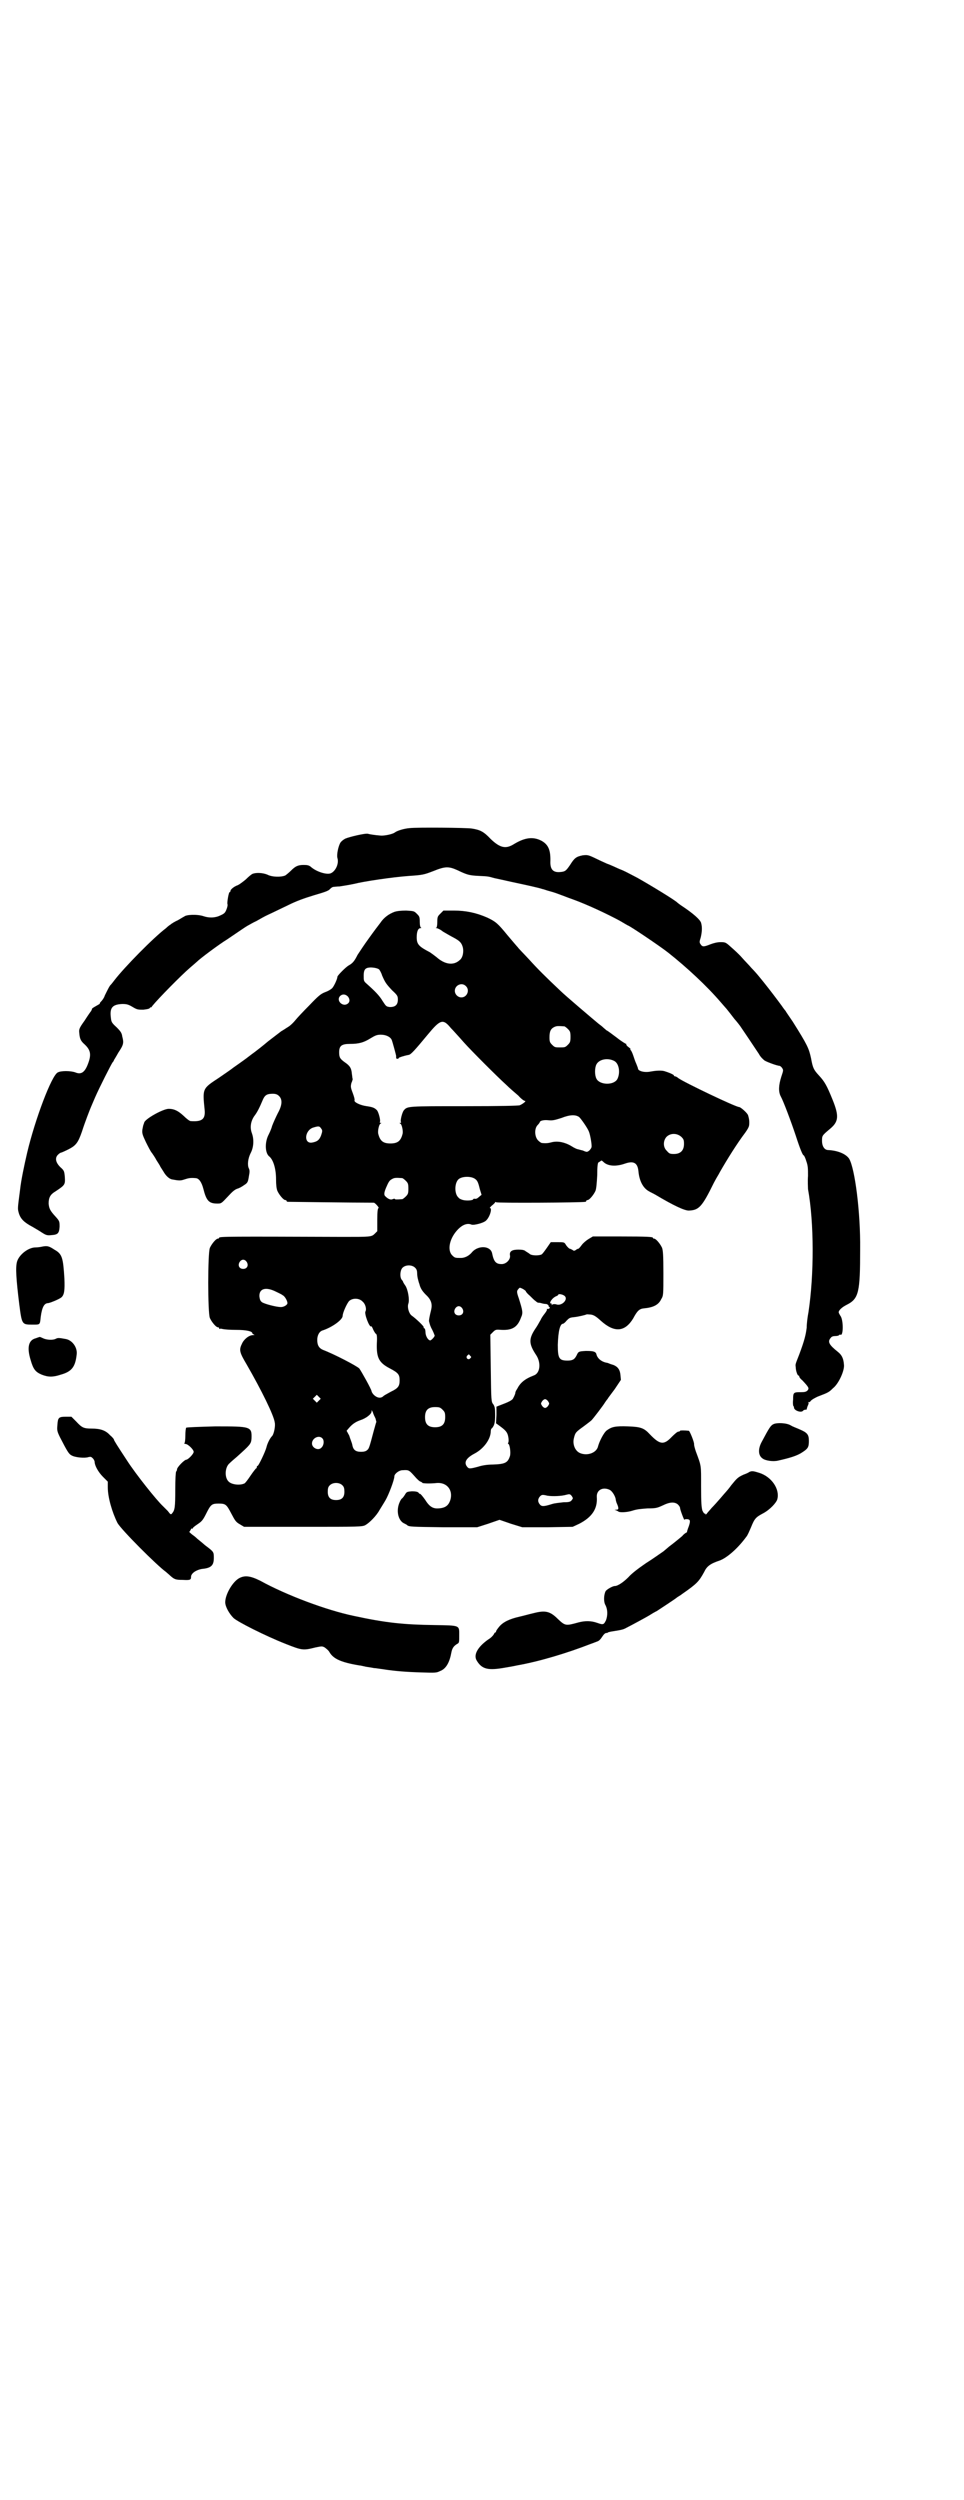 <?xml version="1.0" standalone="no"?>
<!DOCTYPE svg PUBLIC "-//W3C//DTD SVG 20010904//EN"
 "http://www.w3.org/TR/2001/REC-SVG-20010904/DTD/svg10.dtd">
<svg version="1.0" xmlns="http://www.w3.org/2000/svg"
 width="1100pt" height="2850pt" viewBox="0 0 1100 2850"
 preserveAspectRatio="xMidYMid meet">
<g transform="translate(0,2850) scale(0.5,-0.5)"
fill="#000000" stroke="none">
<path d="M935 3812 c-13 -1 -29 -6 -34 -10 -5 -4 -25 -8 -33 -7 -13 1 -25 3
-28 4 -5 2 -43 -7 -52 -11 -4 -2 -9 -6 -11 -9 -5 -8 -9 -28 -7 -35 4 -13 -4
-30 -15 -35 -10 -4 -34 4 -46 15 -4 3 -7 4 -16 4 -13 0 -19 -3 -29 -13 -4 -4
-10 -9 -13 -11 -9 -4 -30 -4 -41 2 -10 4 -24 5 -33 2 -3 -1 -10 -7 -16 -13 -6
-5 -14 -11 -18 -13 -9 -3 -17 -10 -17 -13 0 -2 -1 -3 -2 -3 -2 0 -6 -23 -5
-27 1 -2 0 -7 -2 -12 -3 -8 -5 -10 -14 -14 -12 -6 -26 -6 -38 -2 -14 5 -41 4
-45 -1 -1 0 -7 -4 -14 -8 -7 -3 -15 -8 -17 -10 -2 -1 -7 -5 -10 -8 -28 -21
-95 -89 -118 -119 -3 -4 -7 -9 -8 -10 -3 -2 -9 -15 -14 -25 -1 -4 -5 -10 -8
-13 -3 -3 -4 -5 -3 -5 1 0 -4 -3 -13 -8 -3 -2 -5 -3 -5 -4 0 -1 -1 -3 -2 -5
-1 -1 -8 -11 -15 -22 -13 -18 -13 -20 -12 -29 1 -13 4 -18 12 -25 15 -14 16
-25 6 -49 -7 -16 -15 -20 -27 -15 -11 4 -33 4 -40 0 -14 -6 -52 -107 -70 -183
-7 -30 -14 -64 -16 -83 -6 -46 -6 -44 -3 -55 4 -13 12 -21 31 -31 7 -4 17 -10
23 -14 8 -5 11 -6 20 -5 15 1 18 4 19 19 0 12 0 13 -9 23 -13 14 -15 19 -16
30 0 14 4 21 16 28 21 14 22 15 21 32 -1 13 -2 15 -7 20 -14 12 -17 24 -8 32
2 2 5 4 6 4 1 0 8 3 16 7 18 9 23 15 32 41 7 22 18 50 21 57 1 2 5 12 9 21 10
23 37 76 40 80 2 2 3 4 3 5 0 0 5 8 10 17 12 18 13 22 9 37 -1 8 -4 12 -13 21
-11 10 -12 12 -13 22 -3 23 4 30 26 31 10 0 14 -1 24 -7 10 -6 12 -6 24 -6 9
1 14 2 15 4 1 2 2 2 2 1 0 -1 2 1 4 4 13 16 65 69 86 87 7 6 14 12 15 13 8 8
51 40 69 51 37 25 41 28 48 32 4 2 12 7 19 10 7 4 19 11 28 15 9 4 29 14 44
21 20 10 37 16 60 23 24 7 33 10 36 14 3 3 6 5 8 5 2 0 8 1 14 1 7 1 25 4 34
6 19 5 84 15 125 18 31 2 34 3 55 11 27 11 35 11 55 2 21 -10 26 -12 49 -13
21 -1 21 -1 35 -5 5 -1 23 -5 41 -9 28 -6 61 -13 69 -16 2 0 9 -3 17 -5 8 -2
19 -6 24 -8 6 -2 18 -7 27 -10 36 -13 80 -34 108 -49 10 -6 19 -11 19 -11 3 0
73 -47 92 -62 43 -34 88 -76 119 -112 7 -8 13 -15 14 -16 1 -1 15 -19 18 -23
1 -1 7 -8 13 -16 9 -13 25 -37 43 -64 3 -6 9 -12 13 -15 7 -4 29 -12 34 -12 1
0 4 -2 6 -5 3 -5 3 -5 -2 -20 -6 -19 -7 -34 -1 -45 6 -11 23 -56 34 -89 10
-31 16 -45 18 -45 1 0 4 -6 6 -13 4 -11 4 -17 4 -34 -1 -12 0 -26 0 -30 14
-77 14 -195 1 -281 -2 -10 -4 -26 -4 -35 -2 -16 -5 -29 -17 -61 -9 -23 -9 -22
-8 -29 0 -8 4 -19 6 -19 1 0 2 -1 2 -2 0 -2 3 -6 7 -9 15 -16 16 -18 12 -23
-3 -3 -6 -4 -14 -4 -18 0 -19 0 -19 -17 -1 -8 0 -15 1 -15 0 0 1 -1 1 -3 0 -7
17 -13 21 -7 1 1 3 2 5 2 3 0 4 1 3 1 0 1 1 4 2 7 2 4 3 7 2 8 -1 2 -1 2 1 1
1 0 3 1 5 4 2 2 10 7 18 10 21 8 23 9 32 18 13 10 27 41 25 54 -1 14 -5 22
-14 29 -20 16 -24 23 -16 32 2 3 6 4 11 4 4 0 7 1 8 2 1 1 2 2 3 1 7 -4 7 34
0 43 -2 3 -4 7 -4 8 0 5 8 12 18 17 28 14 31 28 31 127 1 84 -12 184 -25 206
-7 11 -26 19 -48 20 -8 0 -14 8 -14 21 0 12 0 12 19 28 19 16 20 29 5 66 -13
32 -18 41 -31 55 -12 13 -14 17 -18 39 -5 23 -8 30 -42 84 -8 12 -16 23 -16
24 -1 1 -5 6 -9 12 -11 15 -27 36 -39 51 -3 4 -9 11 -13 16 -4 5 -12 14 -17
19 -5 6 -15 16 -22 24 -6 7 -18 18 -25 24 -12 11 -13 11 -24 11 -7 0 -15 -2
-23 -5 -15 -6 -18 -6 -22 0 -3 4 -3 6 0 15 3 12 4 24 1 34 -2 7 -17 21 -46 40
-4 3 -7 5 -8 6 -4 5 -65 42 -92 57 -27 14 -28 15 -41 20 -7 3 -19 9 -28 12 -9
4 -22 10 -30 14 -13 6 -15 6 -25 5 -15 -3 -19 -6 -29 -22 -9 -13 -11 -15 -21
-16 -17 -2 -24 5 -24 22 1 27 -4 40 -20 49 -19 10 -38 8 -64 -8 -18 -11 -31
-8 -52 12 -16 17 -24 21 -43 24 -12 2 -126 3 -142 1z"/>
<path d="M900 3621 c-13 -5 -24 -13 -32 -25 -4 -5 -16 -21 -26 -35 -11 -15
-22 -32 -26 -38 -7 -14 -11 -19 -20 -24 -6 -3 -26 -23 -26 -26 0 -5 -8 -22
-12 -26 -3 -3 -10 -7 -16 -9 -10 -4 -15 -8 -36 -30 -14 -14 -28 -29 -32 -34
-4 -5 -11 -12 -16 -15 -5 -3 -12 -8 -16 -10 -4 -3 -17 -13 -30 -23 -13 -11
-26 -21 -30 -24 -4 -3 -11 -8 -16 -12 -5 -4 -15 -11 -22 -16 -7 -5 -13 -9 -14
-10 -1 -1 -14 -10 -30 -21 -38 -25 -38 -24 -33 -73 2 -21 -5 -28 -32 -26 -2 0
-9 5 -16 12 -13 12 -22 16 -34 16 -13 0 -56 -24 -56 -32 0 0 -1 -2 -1 -3 -1
-1 -2 -7 -3 -12 -1 -9 0 -12 8 -29 5 -10 11 -22 14 -25 2 -3 7 -10 10 -16 3
-5 8 -12 9 -15 2 -3 5 -8 7 -11 5 -9 13 -17 20 -18 16 -3 19 -3 28 0 9 3 14 4
25 3 8 0 14 -9 18 -24 7 -28 13 -34 32 -34 9 0 9 0 24 16 11 12 16 16 22 18 4
1 11 5 15 8 8 5 9 7 11 20 2 10 2 14 0 18 -4 8 -2 23 4 35 7 13 8 31 3 45 -5
13 -3 27 5 39 7 9 12 19 20 38 4 9 8 12 16 13 11 1 16 0 21 -5 8 -8 7 -21 -3
-39 -4 -8 -10 -21 -13 -29 -2 -8 -7 -18 -9 -22 -8 -17 -7 -41 3 -48 9 -8 15
-28 15 -52 0 -12 1 -21 3 -26 4 -9 14 -21 18 -21 2 0 3 -1 3 -2 0 -1 1 -2 3
-2 1 0 148 -2 196 -2 3 0 13 -12 11 -12 -2 -1 -3 -8 -3 -27 l0 -26 -6 -6 c-7
-7 -10 -7 -71 -7 -259 1 -284 1 -284 -2 0 -1 -1 -2 -3 -2 -4 0 -14 -12 -18
-21 -5 -11 -5 -149 0 -160 4 -9 14 -21 18 -21 2 0 3 -1 3 -2 0 -2 1 -2 1 -2 1
1 4 1 7 0 4 -1 17 -2 31 -2 23 0 37 -3 37 -8 0 -1 2 -2 4 -3 2 0 1 -1 -3 -1
-9 0 -21 -10 -25 -20 -7 -14 -5 -20 11 -47 34 -59 62 -116 64 -132 2 -8 -2
-27 -6 -31 -5 -5 -11 -17 -13 -26 -3 -11 -18 -42 -20 -42 -1 0 -2 -1 -2 -3 0
-2 -1 -3 -2 -3 0 0 -6 -7 -12 -16 -6 -9 -12 -17 -14 -18 -10 -5 -29 -3 -36 4
-10 9 -9 33 2 42 3 3 11 10 17 15 30 27 32 29 33 41 1 28 -1 28 -83 28 -36 -1
-65 -2 -66 -3 -1 -1 -2 -9 -2 -18 0 -9 -1 -17 -2 -17 -1 -1 0 -2 2 -2 6 0 19
-13 19 -18 0 -5 -13 -18 -17 -18 -4 0 -21 -17 -21 -22 0 -2 -1 -4 -2 -5 -1 -1
-2 -17 -2 -41 0 -40 -1 -47 -7 -54 -3 -4 -4 -3 -10 5 -4 4 -9 9 -11 11 -15 14
-62 73 -82 104 -23 35 -30 46 -30 48 0 1 -4 6 -9 10 -10 11 -22 15 -42 15 -18
0 -22 2 -35 16 l-11 11 -13 0 c-16 0 -18 -2 -19 -19 -1 -11 -1 -14 6 -28 16
-31 20 -38 26 -41 8 -5 31 -7 39 -4 5 1 6 1 10 -3 2 -2 4 -6 4 -8 0 -8 8 -23
19 -34 l11 -11 0 -13 c0 -23 10 -57 22 -81 8 -15 91 -98 111 -112 2 -2 6 -5 9
-8 10 -9 13 -10 29 -10 17 -1 19 0 19 7 0 8 12 16 25 18 21 2 27 8 27 25 0 14
0 14 -20 29 -9 8 -17 14 -18 15 -1 1 -5 5 -11 9 -5 4 -8 7 -7 7 1 0 2 2 3 4 1
2 2 4 3 3 1 -1 2 0 2 1 0 1 5 5 11 9 9 6 12 9 19 23 11 22 13 24 29 24 16 0
18 -2 29 -23 8 -15 10 -19 19 -24 l10 -6 135 0 c128 0 135 0 142 4 9 5 25 21
32 34 3 5 10 16 14 23 7 12 20 46 20 54 0 6 11 14 18 14 16 1 15 1 32 -18 4
-4 8 -8 10 -8 2 -1 4 -2 4 -3 2 -1 16 -2 34 0 22 1 36 -16 30 -38 -4 -13 -11
-19 -27 -20 -13 -1 -21 4 -31 20 -5 7 -10 13 -11 13 -1 0 -3 1 -4 3 -2 2 -7 3
-15 3 -11 -1 -12 -1 -16 -8 -3 -5 -6 -8 -6 -8 -1 0 -4 -4 -6 -9 -8 -18 -4 -39
8 -47 4 -2 8 -4 9 -5 4 -4 10 -4 84 -5 l76 0 25 8 26 9 26 -9 26 -8 57 0 58 1
15 7 c29 15 42 34 40 61 -1 16 14 24 30 16 5 -3 11 -12 13 -20 0 -2 1 -6 2 -9
6 -13 5 -16 0 -16 -5 0 -5 -1 -2 -1 2 -1 5 -2 6 -3 3 -3 21 -2 33 2 9 3 19 4
34 5 19 0 22 1 35 7 16 8 27 8 34 2 3 -3 5 -6 5 -8 0 -4 10 -30 10 -27 0 2 9
2 11 0 3 -2 1 -10 -3 -20 -1 -3 -2 -6 -2 -7 0 -1 -1 -2 -1 -2 -1 0 -6 -3 -10
-8 -7 -6 -23 -19 -30 -24 -1 -1 -7 -6 -13 -11 -6 -4 -24 -17 -40 -27 -19 -13
-33 -24 -40 -32 -11 -11 -24 -20 -31 -20 -5 0 -19 -8 -21 -12 -4 -8 -5 -24 0
-32 5 -10 5 -23 1 -34 -5 -10 -6 -11 -20 -6 -14 5 -28 5 -43 1 -29 -8 -30 -8
-47 8 -18 18 -29 20 -56 13 -9 -2 -23 -6 -32 -8 -22 -5 -37 -12 -46 -23 -4 -5
-7 -9 -7 -11 0 -1 -1 -2 -2 -2 -1 0 -2 -2 -3 -4 -1 -2 -6 -8 -13 -12 -24 -17
-34 -35 -26 -48 12 -20 26 -23 65 -16 6 1 18 3 27 5 51 9 114 28 168 49 6 2
13 5 16 6 3 1 7 5 10 10 4 6 7 9 10 9 2 0 3 0 3 1 -1 0 5 2 13 3 19 3 23 4 30
8 12 6 45 24 50 27 8 5 13 8 19 11 6 4 43 28 46 31 1 1 7 4 12 8 33 23 38 28
50 50 6 13 14 19 35 26 17 6 42 28 61 54 3 3 7 13 11 22 8 20 11 23 28 32 15
8 30 24 32 32 6 23 -13 51 -41 60 -13 4 -17 5 -23 2 -1 -1 -7 -4 -13 -6 -13
-6 -15 -8 -28 -24 -5 -7 -11 -14 -12 -15 -1 -1 -7 -8 -13 -15 -6 -7 -15 -17
-20 -22 -4 -5 -9 -10 -11 -13 -2 -2 -3 -3 -3 -1 0 1 -1 2 -2 1 -1 0 -3 3 -5 7
-2 7 -3 17 -3 55 0 50 1 45 -12 80 -2 6 -4 13 -4 16 1 4 -10 31 -12 31 -10 1
-20 1 -20 0 0 -1 -2 -2 -4 -2 -2 0 -8 -5 -15 -12 -18 -19 -27 -18 -50 6 -13
14 -20 17 -50 18 -29 1 -37 -1 -48 -9 -7 -5 -17 -25 -20 -36 -3 -15 -24 -23
-41 -16 -12 5 -18 21 -14 35 3 12 4 13 22 26 8 6 16 12 18 14 4 4 27 34 31 41
2 3 5 7 6 8 0 1 8 11 16 22 l14 21 -1 11 c-1 12 -6 19 -16 23 -3 1 -7 2 -9 3
-2 1 -5 2 -6 2 -12 2 -22 10 -24 20 -2 6 -8 7 -24 7 -16 -1 -17 -1 -21 -10 -5
-10 -10 -12 -21 -12 -19 0 -22 5 -22 36 1 31 5 48 12 48 1 0 5 3 8 7 6 6 7 7
17 8 10 1 26 5 28 6 1 1 6 0 10 0 7 -1 12 -4 23 -14 31 -28 55 -26 74 5 9 17
14 22 24 23 22 2 34 8 40 21 5 8 5 10 5 59 0 42 -1 52 -3 58 -4 9 -14 21 -18
21 -2 0 -3 1 -3 2 0 2 -11 3 -74 3 l-63 0 -10 -6 c-5 -3 -12 -9 -15 -13 -3 -4
-6 -8 -8 -9 -2 0 -5 -2 -6 -3 -3 -2 -5 -2 -7 0 -2 1 -5 3 -7 3 -2 1 -5 4 -8 8
-4 7 -4 7 -20 7 l-15 0 -9 -13 c-5 -7 -10 -14 -12 -15 -6 -3 -22 -3 -27 1 -2
2 -6 4 -9 6 -3 3 -8 4 -17 4 -15 0 -21 -4 -19 -14 1 -9 -9 -19 -19 -19 -13 0
-18 5 -22 25 -4 17 -31 18 -45 3 -7 -9 -17 -14 -26 -14 -13 0 -14 0 -20 6 -12
12 -6 40 14 60 10 10 21 14 30 10 6 -2 28 4 33 9 9 8 15 29 9 29 -1 0 1 2 4 5
4 3 8 7 8 8 1 1 2 1 2 0 0 -2 196 -1 204 1 1 0 2 1 2 2 0 1 1 2 3 2 4 0 14 12
18 21 2 5 3 18 4 36 0 19 1 28 3 29 1 0 3 2 5 3 1 2 3 1 6 -2 10 -10 29 -11
49 -4 20 7 29 2 31 -17 2 -23 11 -39 24 -46 3 -2 10 -5 15 -8 42 -25 66 -36
76 -36 23 1 30 8 57 63 2 4 5 9 6 11 1 2 5 8 8 14 16 28 39 65 58 90 9 13 9
15 9 24 0 6 -2 13 -3 16 -3 6 -17 18 -20 18 -8 0 -127 57 -139 66 -2 2 -6 4
-7 4 -2 0 -3 1 -3 2 0 2 -12 7 -22 10 -8 2 -20 1 -31 -1 -14 -3 -29 1 -29 7 0
1 -2 6 -4 11 -2 4 -5 13 -7 19 -2 6 -5 12 -6 12 -1 1 -1 2 0 2 1 0 -1 2 -5 5
-3 2 -5 5 -5 6 1 0 1 1 0 1 -1 0 -11 6 -21 14 -11 8 -21 16 -24 17 -2 2 -6 5
-8 7 -2 2 -6 5 -10 8 -11 9 -77 65 -87 75 -35 33 -52 50 -71 71 -13 14 -25 26
-26 28 -2 2 -13 15 -24 28 -22 27 -27 31 -46 40 -25 11 -49 16 -76 16 l-24 0
-7 -7 c-6 -6 -7 -7 -7 -19 0 -7 -1 -12 -2 -13 -2 0 -2 -1 0 -1 2 0 9 -3 15 -8
7 -4 17 -10 23 -13 15 -8 19 -12 22 -22 3 -11 0 -25 -7 -30 -14 -13 -34 -10
-53 7 -5 4 -12 9 -15 11 -25 13 -30 18 -30 34 0 13 3 21 9 21 2 0 2 1 1 1 -2
1 -3 6 -3 13 0 12 -1 13 -7 19 -6 6 -7 6 -24 7 -12 0 -21 -1 -27 -3z m-35
-131 c1 -1 5 -7 7 -14 7 -16 9 -19 23 -34 12 -11 13 -13 13 -21 0 -12 -6 -17
-18 -17 -9 1 -9 2 -17 14 -7 12 -18 23 -36 39 -7 6 -7 7 -7 19 0 12 3 17 12
18 7 1 19 -1 23 -4z m198 -38 c10 -9 3 -26 -10 -26 -8 0 -15 7 -15 15 0 13 16
20 25 11z m-269 -24 c4 -5 5 -11 1 -15 -11 -11 -29 5 -19 16 5 5 12 5 18 -1z
m235 -72 c6 -6 11 -12 13 -14 2 -2 9 -10 17 -19 18 -20 75 -77 96 -96 8 -8 21
-19 28 -25 6 -7 13 -12 15 -12 4 0 -5 -7 -12 -10 -5 -1 -41 -2 -127 -2 -128 0
-129 0 -137 -9 -4 -4 -9 -24 -7 -27 1 -1 0 -2 -1 -2 -3 0 -3 0 0 -2 3 -2 6
-15 5 -22 -4 -17 -11 -23 -28 -23 -17 0 -24 6 -28 23 -1 7 2 20 5 22 3 2 3 2
0 2 -1 0 -2 1 -1 2 2 3 -3 23 -7 27 -5 5 -9 7 -23 9 -15 2 -29 9 -28 13 1 2
-1 9 -4 17 -5 13 -5 15 -3 23 2 4 3 9 3 9 -1 1 -1 6 -2 12 -1 12 -4 18 -16 26
-11 8 -13 11 -13 23 0 15 6 19 25 19 20 0 31 3 47 13 10 6 14 8 23 8 12 0 22
-5 25 -12 2 -5 10 -35 10 -36 0 -6 0 -7 3 -7 2 0 3 1 3 2 0 1 12 5 23 7 5 1
14 11 43 46 29 35 35 37 53 15z m259 4 c1 0 5 -3 8 -6 5 -5 6 -7 6 -18 0 -11
-1 -13 -6 -18 -6 -6 -7 -6 -18 -6 -11 0 -12 0 -18 6 -5 5 -6 7 -6 17 0 14 3
20 12 24 5 2 8 2 22 1z m114 -79 c11 -6 14 -27 7 -41 -8 -15 -41 -14 -48 1 -4
8 -4 24 0 32 6 12 26 16 41 8z m-80 -128 c5 -5 19 -25 22 -33 3 -7 7 -30 6
-35 0 -2 -3 -6 -5 -8 -5 -4 -6 -4 -15 0 -5 1 -11 3 -12 3 -1 0 -8 3 -14 7 -15
9 -31 12 -44 9 -8 -2 -12 -3 -23 -2 -2 0 -6 3 -9 6 -8 8 -9 27 -1 35 3 3 5 6
5 7 1 3 9 5 19 4 10 -1 14 0 30 5 20 8 33 8 41 2z m-589 -26 c3 -4 3 -6 0 -15
-4 -11 -9 -15 -21 -17 -19 -3 -17 27 2 34 13 4 15 4 19 -2z m822 -19 c5 -5 6
-7 6 -16 0 -15 -8 -23 -23 -23 -9 0 -11 1 -16 7 -9 8 -9 23 -1 32 9 9 24 9 34
0z m-472 -95 c6 -4 8 -7 12 -24 l4 -13 -6 -5 c-3 -3 -7 -5 -9 -4 -2 0 -4 0 -4
-1 0 -3 -15 -4 -23 -2 -4 1 -9 3 -11 6 -9 8 -9 32 0 41 7 7 27 8 37 2z m-165
1 c1 0 5 -3 8 -6 5 -5 6 -7 6 -18 0 -11 -1 -13 -6 -18 -3 -3 -7 -6 -8 -6 -14
-1 -17 -1 -17 1 -1 0 -3 0 -5 -1 -4 -2 -10 0 -16 6 -4 3 -4 8 1 20 6 14 8 17
14 20 5 3 9 3 23 2z m-355 -191 c5 -8 1 -16 -8 -16 -9 0 -13 8 -8 16 2 3 5 5
8 5 3 0 6 -2 8 -5z m385 -14 c3 -3 4 -7 4 -12 0 -4 1 -11 2 -14 1 -4 2 -8 3
-10 2 -9 6 -16 15 -25 12 -11 15 -21 12 -34 -4 -16 -5 -23 -5 -26 2 -8 3 -12
8 -21 3 -6 5 -12 5 -12 0 -3 -8 -11 -10 -11 -5 0 -11 10 -11 19 0 4 -1 8 -3 9
-1 0 -2 1 -1 2 1 2 -18 20 -28 27 -6 5 -10 19 -7 27 3 9 -1 32 -7 41 -3 4 -5
8 -5 8 0 1 -1 3 -3 5 -5 6 -4 21 1 27 7 8 23 8 30 0z m246 -48 c3 -2 6 -4 6
-5 0 -1 4 -6 9 -10 5 -5 11 -11 13 -12 2 -2 5 -4 6 -4 0 0 4 0 7 -1 3 -1 8 -2
12 -2 3 -1 5 -3 5 -4 0 -2 1 -3 2 -3 1 0 1 -1 0 -3 -2 -1 -4 -2 -5 -1 -1 0 -1
0 -1 -1 1 -1 -1 -5 -5 -10 -4 -5 -8 -11 -9 -14 -2 -3 -6 -11 -10 -17 -18 -26
-18 -37 0 -64 11 -17 9 -41 -6 -46 -21 -8 -31 -17 -38 -31 -3 -4 -4 -8 -4 -8
1 0 -2 -8 -5 -13 -1 -3 -7 -7 -20 -12 l-18 -7 0 -19 -1 -19 7 -5 c15 -11 19
-15 21 -26 1 -5 1 -11 0 -13 -1 -2 -1 -3 0 -3 3 0 6 -18 4 -27 -5 -16 -11 -19
-39 -20 -13 0 -25 -2 -34 -5 -19 -5 -21 -5 -25 0 -8 10 -2 20 17 30 21 11 37
33 37 51 0 3 1 6 3 7 5 6 7 12 7 30 0 16 -1 19 -4 24 -5 6 -5 7 -6 83 l-1 76
6 6 c6 6 7 6 20 5 24 -1 36 6 44 28 5 11 4 15 -5 44 -5 14 -5 17 -1 21 3 4 3
4 11 0z m-564 -6 c6 -3 13 -6 15 -8 5 -2 11 -13 11 -18 0 -4 -8 -9 -15 -9 -10
0 -37 7 -43 11 -4 3 -5 6 -6 13 -1 18 14 23 38 11z m659 -10 c8 -8 -7 -23 -19
-19 -3 1 -7 1 -9 0 -3 -2 -3 -2 -2 0 1 1 0 2 -1 2 -7 0 3 14 12 17 2 1 4 2 4
3 0 3 11 1 15 -3z m-461 -13 c6 -5 9 -17 6 -22 -3 -5 9 -37 13 -34 1 1 3 -3 5
-8 2 -4 5 -9 6 -9 2 -1 3 -6 2 -22 -1 -33 5 -44 30 -57 19 -10 22 -14 22 -27
0 -13 -3 -18 -20 -26 -7 -4 -15 -8 -17 -10 -6 -6 -15 -4 -22 3 -3 3 -5 7 -5 8
0 4 -23 45 -28 52 -6 6 -58 33 -82 42 -10 4 -14 11 -14 23 0 11 5 20 13 22 21
7 45 24 45 33 0 7 10 29 15 34 8 7 23 7 31 -2z m227 -15 c5 -8 1 -16 -8 -16
-9 0 -13 8 -8 16 2 3 5 5 8 5 3 0 6 -2 8 -5z m18 -108 c3 -3 3 -3 0 -6 -4 -5
-11 1 -7 6 4 4 4 4 7 0z m-345 -102 l-5 -5 -4 4 -5 5 4 4 5 5 4 -4 5 -5 -4 -4z
m523 -2 c3 -5 3 -5 0 -10 -2 -3 -5 -5 -7 -5 -2 0 -5 2 -7 5 -3 5 -3 5 0 10 2
3 5 5 7 5 2 0 5 -2 7 -5z m-241 -19 c5 -5 6 -7 6 -17 0 -16 -7 -23 -23 -23
-16 0 -23 7 -23 23 0 16 7 23 23 23 10 0 12 -1 17 -6z m-153 -20 c1 -4 2 -8 2
-8 -1 -1 -3 -10 -6 -20 -10 -38 -11 -41 -15 -44 -3 -3 -8 -4 -14 -4 -12 0 -18
4 -20 16 -1 5 -5 14 -7 21 l-6 11 6 7 c7 8 14 13 25 17 13 4 26 14 26 20 0 4
0 4 3 -2 1 -4 4 -10 6 -14z m-120 -47 c3 -5 2 -15 -4 -20 -7 -7 -21 0 -21 10
0 13 18 21 25 10z m45 -106 c3 -3 4 -7 4 -14 0 -13 -6 -19 -19 -19 -13 0 -19
6 -19 19 0 7 1 11 4 14 7 8 23 8 30 0z m523 -24 c3 -5 3 -5 0 -9 -3 -4 -6 -5
-19 -5 -8 -1 -20 -2 -26 -4 -19 -6 -24 -6 -28 -1 -5 6 -5 12 0 18 4 4 5 5 17
2 12 -2 33 -1 43 2 8 2 9 2 13 -3z"/>
<path d="M97 2858 c-4 -1 -11 -2 -16 -2 -16 0 -37 -16 -42 -32 -4 -13 -2 -41
5 -98 6 -46 6 -46 30 -46 18 0 17 -1 19 18 3 22 8 31 17 31 6 1 25 9 30 13 7
6 8 17 7 43 -3 48 -5 56 -23 66 -12 8 -16 9 -27 7z"/>
<path d="M82 2649 c-17 -4 -21 -21 -12 -50 6 -21 11 -27 25 -33 15 -6 26 -6
44 0 25 7 33 18 36 46 2 16 -10 32 -24 35 -16 3 -19 3 -23 1 -7 -4 -22 -3 -30
1 -4 2 -7 3 -7 3 0 0 -4 -1 -9 -3z"/>
<path d="M1765 2453 c-6 -3 -9 -7 -27 -41 -8 -15 -8 -30 2 -37 6 -5 24 -8 36
-5 27 6 42 11 52 17 16 10 18 13 18 28 0 15 -4 19 -23 27 -7 3 -15 6 -18 8 -9
6 -32 7 -40 3z"/>
<path d="M546 2102 c-15 -8 -32 -37 -32 -55 0 -10 9 -26 19 -36 10 -9 71 -40
119 -59 38 -15 40 -15 68 -8 15 3 15 3 21 0 4 -3 9 -7 11 -11 9 -15 26 -23 68
-30 3 0 10 -2 15 -3 6 -1 14 -2 18 -3 4 0 15 -2 23 -3 26 -4 52 -6 86 -7 31
-1 34 -1 42 3 14 5 22 20 26 42 2 11 6 16 15 21 3 2 3 5 3 18 0 24 3 23 -56
24 -71 1 -111 5 -185 21 -62 13 -153 47 -213 80 -22 11 -35 13 -48 6z"/>
</g>
</svg>
